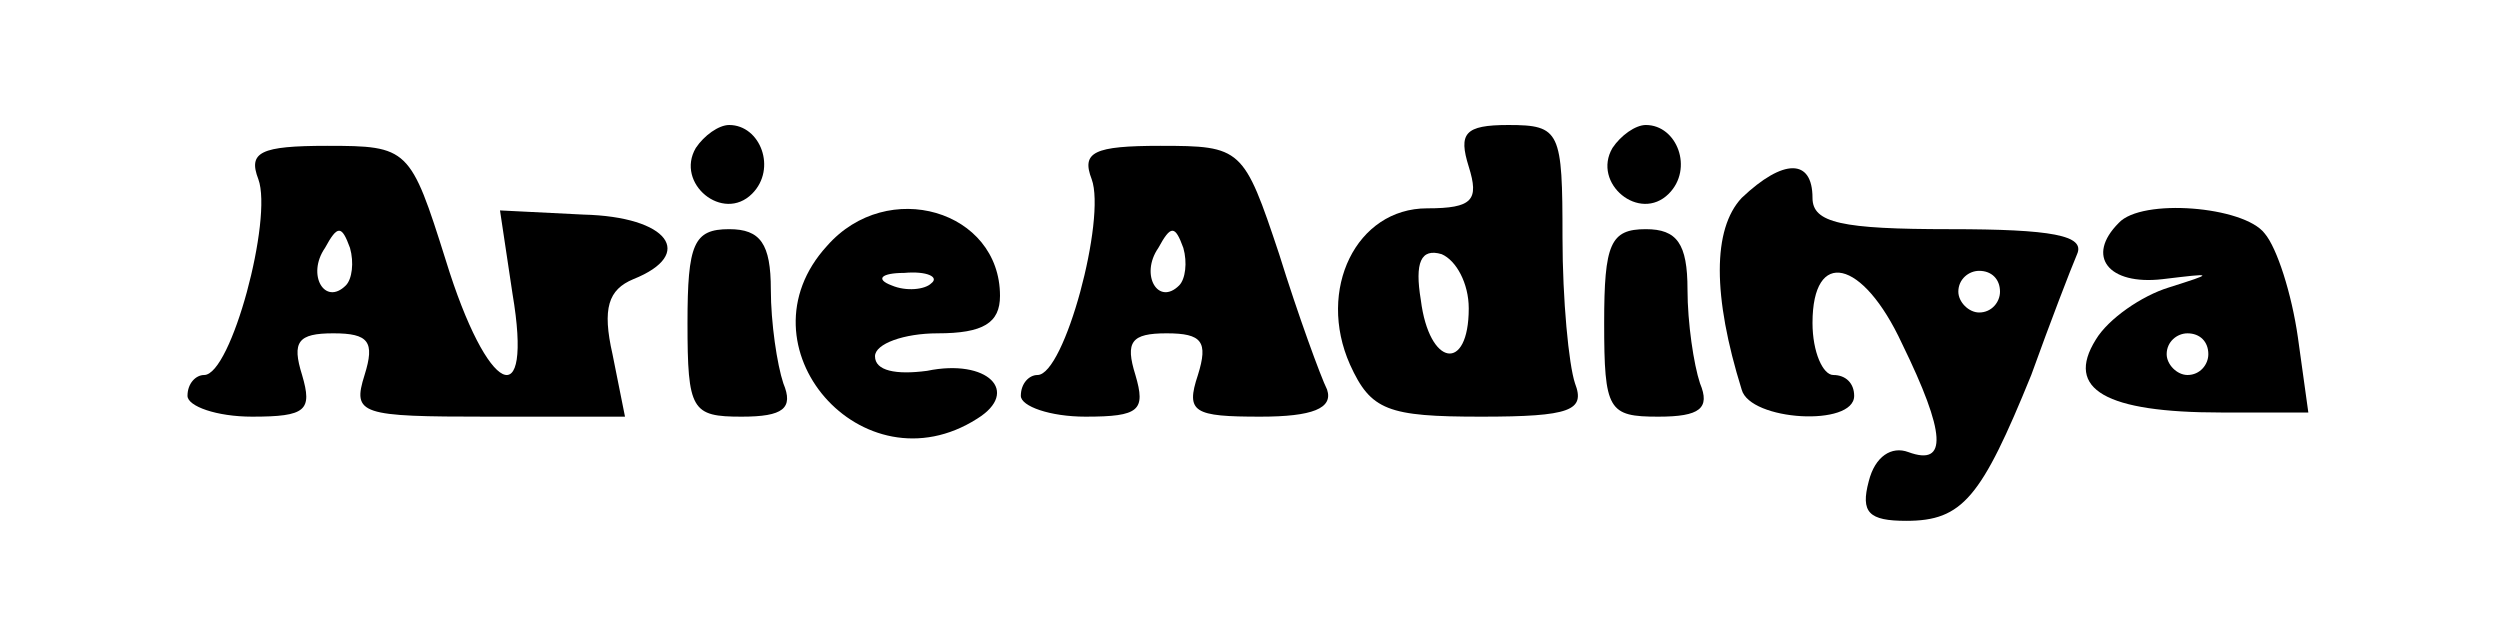 <?xml version="1.0" standalone="no"?>
<!DOCTYPE svg PUBLIC "-//W3C//DTD SVG 20010904//EN"
 "http://www.w3.org/TR/2001/REC-SVG-20010904/DTD/svg10.dtd">
<svg version="1.0" xmlns="http://www.w3.org/2000/svg"
 width="120pt" height="30pt" viewBox="0 0 120 30"
 preserveAspectRatio="xMidYMid meet">
<g transform="translate(0,30) scale(0.1,-0.1)"
fill="#000000" stroke="none">
<path d="M334 229 c-10 -17 13 -36 27 -22 12 12 4 33 -11 33 -5 0 -12 -5 -16
-11z"/>
<path d="M705 220 c5 -16 2 -20 -20 -20 -34 0 -53 -39 -37 -75 10 -22 18 -25
63 -25 43 0 50 3 45 16 -3 9 -6 40 -6 70 0 51 -1 54 -26 54 -21 0 -24 -4 -19
-20z m0 -68 c0 -31 -19 -28 -23 4 -3 18 0 25 10 22 7 -3 13 -14 13 -26z"/>
<path d="M774 229 c-10 -17 13 -36 27 -22 12 12 4 33 -11 33 -5 0 -12 -5 -16
-11z"/>
<path d="M124 214 c7 -19 -13 -94 -26 -94 -4 0 -8 -4 -8 -10 0 -5 14 -10 31
-10 26 0 29 3 24 20 -5 16 -2 20 15 20 17 0 20 -4 15 -20 -6 -19 -2 -20 59
-20 l66 0 -6 30 c-5 22 -2 31 10 36 30 12 17 30 -24 31 l-40 2 6 -40 c10 -59
-12 -49 -32 16 -17 54 -18 55 -57 55 -32 0 -38 -3 -33 -16z m42 -51 c-10 -10
-19 5 -10 18 6 11 8 11 12 0 2 -7 1 -15 -2 -18z"/>
<path d="M524 214 c7 -19 -13 -94 -26 -94 -4 0 -8 -4 -8 -10 0 -5 14 -10 31
-10 26 0 29 3 24 20 -5 16 -2 20 15 20 17 0 20 -4 15 -20 -6 -18 -2 -20 30
-20 25 0 35 4 32 13 -3 6 -14 36 -23 65 -17 51 -18 52 -57 52 -32 0 -38 -3
-33 -16z m42 -51 c-10 -10 -19 5 -10 18 6 11 8 11 12 0 2 -7 1 -15 -2 -18z"/>
<path d="M836 205 c-14 -15 -14 -47 0 -92 4 -15 54 -18 54 -3 0 6 -4 10 -10
10 -5 0 -10 11 -10 25 0 36 24 31 43 -10 21 -43 22 -59 3 -52 -8 3 -16 -2 -19
-14 -4 -15 0 -19 18 -19 27 0 36 11 60 70 9 25 19 51 22 58 4 9 -12 12 -61 12
-52 0 -66 3 -66 15 0 19 -14 19 -34 0z m124 -45 c0 -5 -4 -10 -10 -10 -5 0
-10 5 -10 10 0 6 5 10 10 10 6 0 10 -4 10 -10z"/>
<path d="M397 182 c-44 -48 17 -118 72 -83 21 13 5 29 -24 23 -15 -2 -25 0
-25 7 0 6 14 11 30 11 22 0 30 5 30 18 0 41 -54 57 -83 24z m50 -18 c-3 -3
-12 -4 -19 -1 -8 3 -5 6 6 6 11 1 17 -2 13 -5z"/>
<path d="M1017 193 c-16 -16 -5 -30 21 -27 25 3 25 3 3 -4 -13 -4 -29 -15 -35
-25 -15 -24 5 -35 60 -35 l42 0 -5 36 c-3 21 -10 43 -16 50 -10 13 -59 17 -70
5z m43 -63 c0 -5 -4 -10 -10 -10 -5 0 -10 5 -10 10 0 6 5 10 10 10 6 0 10 -4
10 -10z"/>
<path d="M330 145 c0 -42 2 -45 26 -45 20 0 25 4 20 16 -3 9 -6 29 -6 45 0 22
-5 29 -20 29 -17 0 -20 -7 -20 -45z"/>
<path d="M770 145 c0 -42 2 -45 26 -45 20 0 25 4 20 16 -3 9 -6 29 -6 45 0 22
-5 29 -20 29 -17 0 -20 -7 -20 -45z"/>
</g>
</svg>
